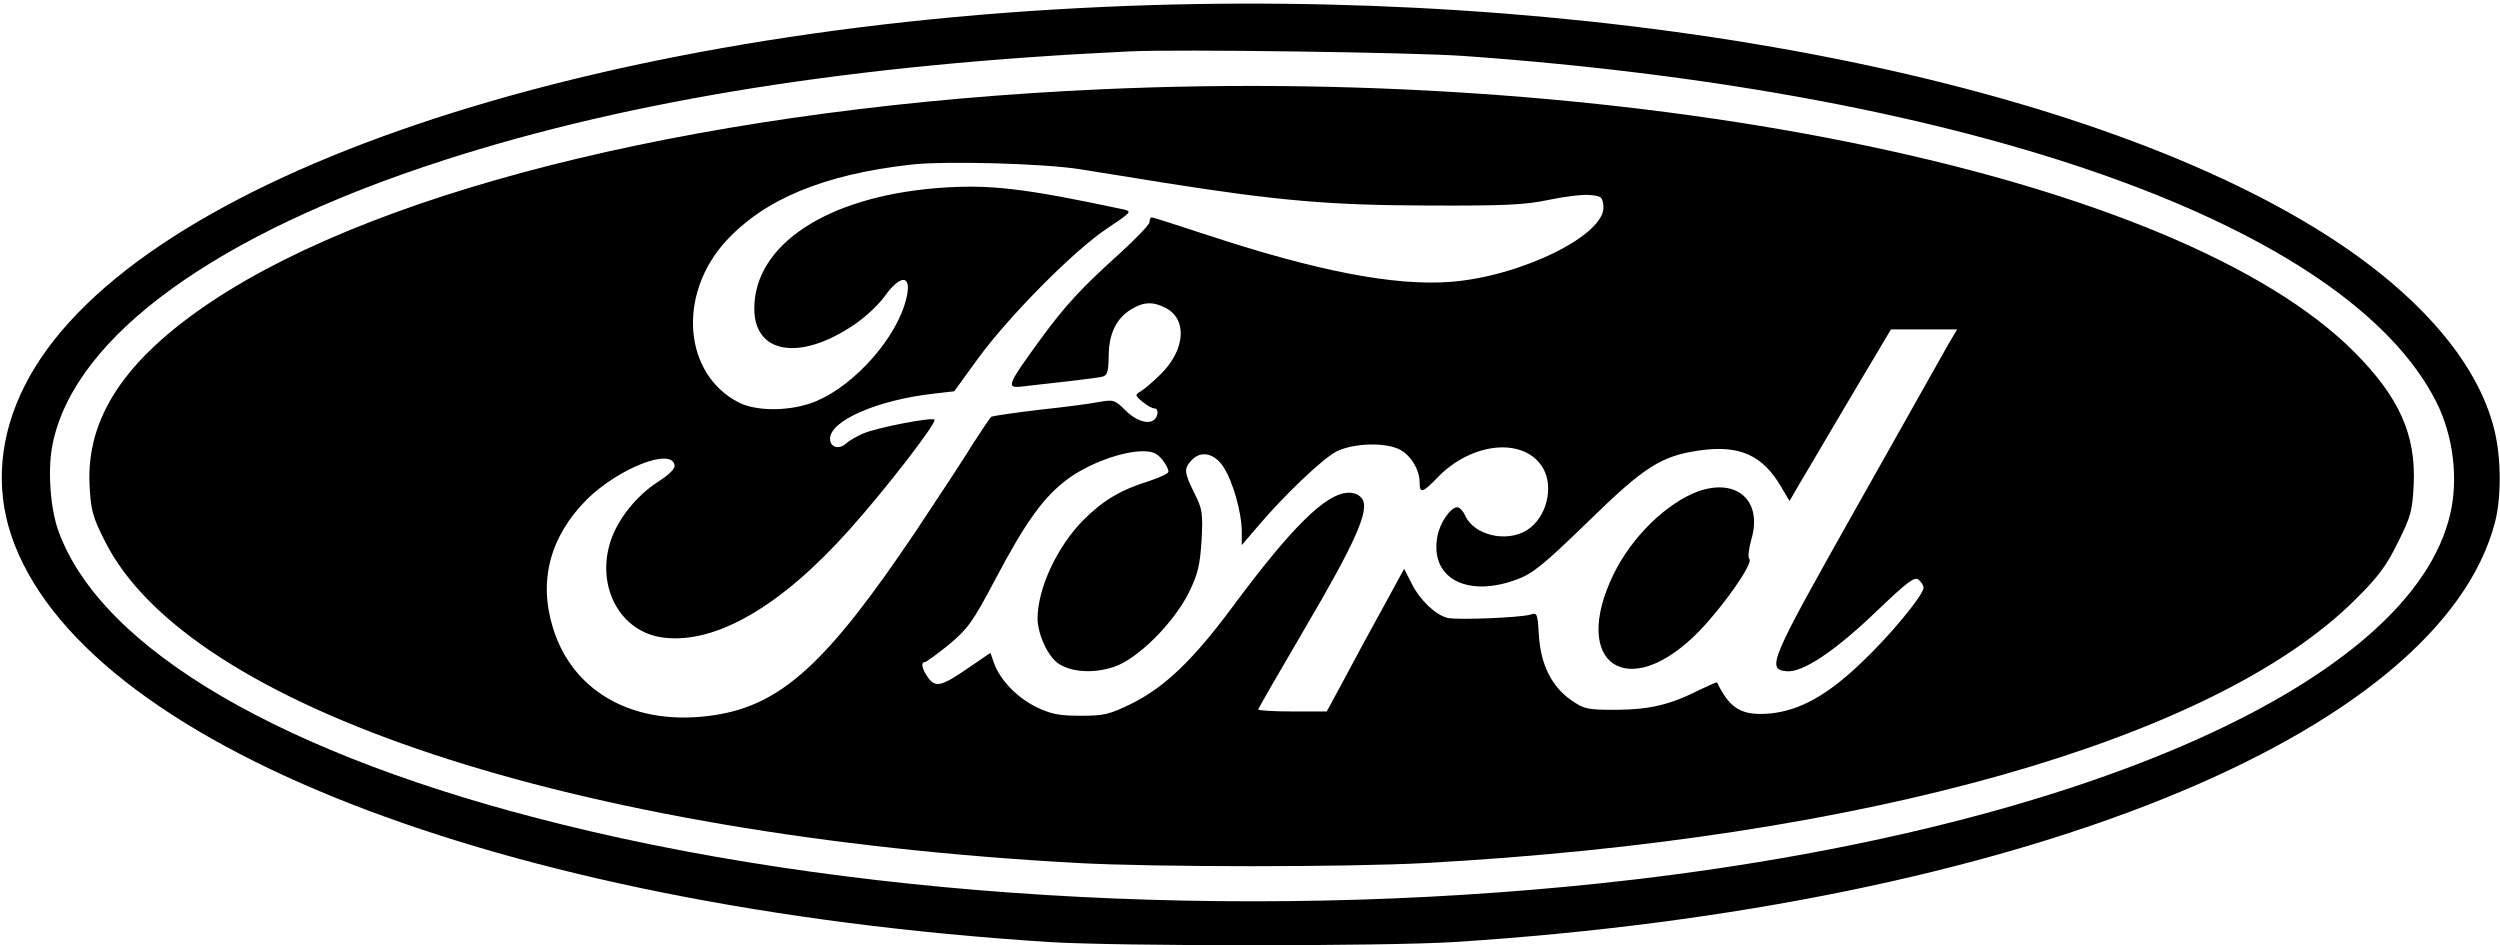 <?xml version="1.0" standalone="no"?>
<!DOCTYPE svg PUBLIC "-//W3C//DTD SVG 20010904//EN"
 "http://www.w3.org/TR/2001/REC-SVG-20010904/DTD/svg10.dtd">
<svg version="1.0" xmlns="http://www.w3.org/2000/svg"
 width="759pt" height="287pt" viewBox="0 0 759 287"
 preserveAspectRatio="xMidYMid meet">
<g transform="translate(0,287) scale(0.1,-0.1)"
fill="#000000" stroke="none">
<path d="M3350 2849 c-1634 -73 -2969 -542 -3275 -1150 -76 -150 -90 -307 -41
-454 213 -632 1478 -1128 3151 -1235 206 -13 1023 -13 1230 0 1704 109 2992
629 3160 1275 19 75 19 191 -1 275 -50 215 -245 435 -549 620 -774 472 -2216
735 -3675 669z m1095 -149 c1545 -110 2682 -515 2952 -1051 51 -102 67 -231
42 -339 -116 -506 -1104 -948 -2475 -1110 -1098 -129 -2306 -68 -3254 166
-847 208 -1403 532 -1533 893 -25 70 -33 189 -17 264 67 327 499 639 1189 861
571 184 1249 291 2081 330 142 7 865 -3 1015 -14z"/>
<path d="M3345 2599 c-1163 -52 -2174 -293 -2702 -644 -264 -176 -382 -354
-371 -560 4 -74 9 -94 46 -167 253 -508 1421 -894 2952 -978 238 -13 822 -13
1060 0 1331 73 2394 374 2821 800 69 68 94 102 129 173 40 80 44 97 48 176 7
151 -44 265 -179 401 -529 533 -2151 873 -3804 799z m-65 -243 c52 -8 167 -27
255 -41 348 -55 503 -68 800 -69 235 -1 294 2 366 17 47 10 103 17 125 15 36
-3 39 -6 42 -34 8 -87 -253 -215 -468 -230 -168 -12 -402 33 -730 141 -92 30
-169 55 -173 55 -4 0 -7 -6 -7 -14 0 -8 -42 -51 -92 -97 -112 -100 -167 -160
-239 -259 -100 -137 -104 -148 -61 -144 119 13 230 26 247 30 17 4 20 13 21
62 0 68 23 115 67 142 38 24 68 25 106 5 66 -34 60 -126 -14 -200 -22 -22 -49
-45 -60 -52 -20 -12 -20 -13 4 -33 13 -11 29 -20 36 -20 8 0 11 -8 8 -20 -9
-33 -56 -26 -96 14 -32 32 -37 33 -78 26 -24 -5 -106 -16 -183 -24 -76 -9
-142 -19 -146 -21 -4 -3 -29 -40 -56 -82 -26 -43 -105 -163 -175 -268 -267
-397 -406 -525 -609 -556 -239 -37 -430 66 -491 264 -45 144 -9 278 102 390
95 94 257 159 267 105 2 -11 -15 -28 -52 -52 -62 -40 -118 -109 -141 -175 -48
-141 28 -282 161 -297 158 -19 356 96 562 327 108 120 268 327 259 335 -8 8
-174 -24 -216 -42 -19 -8 -43 -22 -53 -31 -21 -19 -48 -11 -48 15 0 55 145
118 316 137 l61 7 74 102 c95 129 291 327 391 393 72 48 75 51 50 57 -310 66
-410 77 -567 65 -335 -27 -555 -172 -555 -366 0 -137 137 -160 300 -51 34 22
78 63 97 90 55 76 88 59 58 -31 -40 -121 -173 -259 -286 -296 -72 -24 -165
-23 -216 3 -168 86 -187 327 -40 489 117 128 297 203 561 233 101 12 404 4
516 -14z m2637 -528 c-13 -24 -138 -244 -276 -490 -270 -479 -279 -500 -216
-506 48 -4 146 61 272 182 95 91 116 106 128 96 8 -7 15 -18 15 -24 0 -22
-102 -146 -188 -227 -104 -100 -188 -146 -277 -155 -87 -8 -123 14 -162 94 0
2 -23 -8 -50 -21 -93 -47 -153 -61 -255 -62 -91 0 -98 2 -139 30 -59 42 -92
109 -97 198 -4 65 -5 68 -26 61 -29 -9 -221 -17 -251 -10 -37 9 -84 54 -109
104 l-23 45 -65 -119 c-36 -65 -89 -163 -117 -216 l-53 -98 -104 0 c-57 0
-104 3 -104 6 0 3 64 114 142 247 154 262 196 358 174 392 -9 13 -24 20 -44
19 -68 -3 -172 -106 -352 -349 -118 -159 -204 -241 -304 -291 -68 -33 -83 -37
-155 -37 -67 0 -90 5 -136 27 -58 29 -108 81 -127 132 l-11 32 -63 -43 c-85
-59 -103 -63 -125 -34 -19 25 -25 49 -11 49 4 0 37 24 73 53 57 48 72 68 138
193 96 182 150 256 223 310 64 47 165 84 228 84 30 0 43 -6 60 -27 11 -14 19
-31 17 -36 -1 -5 -27 -17 -57 -27 -87 -27 -140 -58 -201 -119 -80 -81 -139
-208 -139 -300 1 -48 32 -115 64 -136 40 -26 106 -30 167 -10 73 24 182 133
229 227 27 56 33 82 38 157 4 83 3 95 -22 144 -31 63 -32 74 -9 99 28 31 69
23 97 -19 29 -44 56 -139 56 -198 l0 -40 47 55 c82 97 198 207 240 229 51 26
149 29 193 6 33 -17 60 -61 60 -100 0 -34 9 -32 55 16 105 108 263 122 319 29
35 -59 11 -153 -49 -190 -62 -38 -160 -15 -187 45 -6 14 -17 25 -24 25 -20 0
-53 -48 -60 -88 -24 -127 89 -188 242 -131 48 18 81 45 213 173 175 171 224
202 344 219 119 16 188 -15 244 -110 l26 -44 22 38 c12 21 82 138 154 261
l132 222 100 0 101 0 -25 -42z"/>
<path d="M5155 1378 c-95 -35 -201 -138 -256 -251 -133 -273 44 -393 258 -175
74 76 167 208 154 221 -5 5 -2 30 6 59 35 118 -44 188 -162 146z"/>
</g>
</svg>
